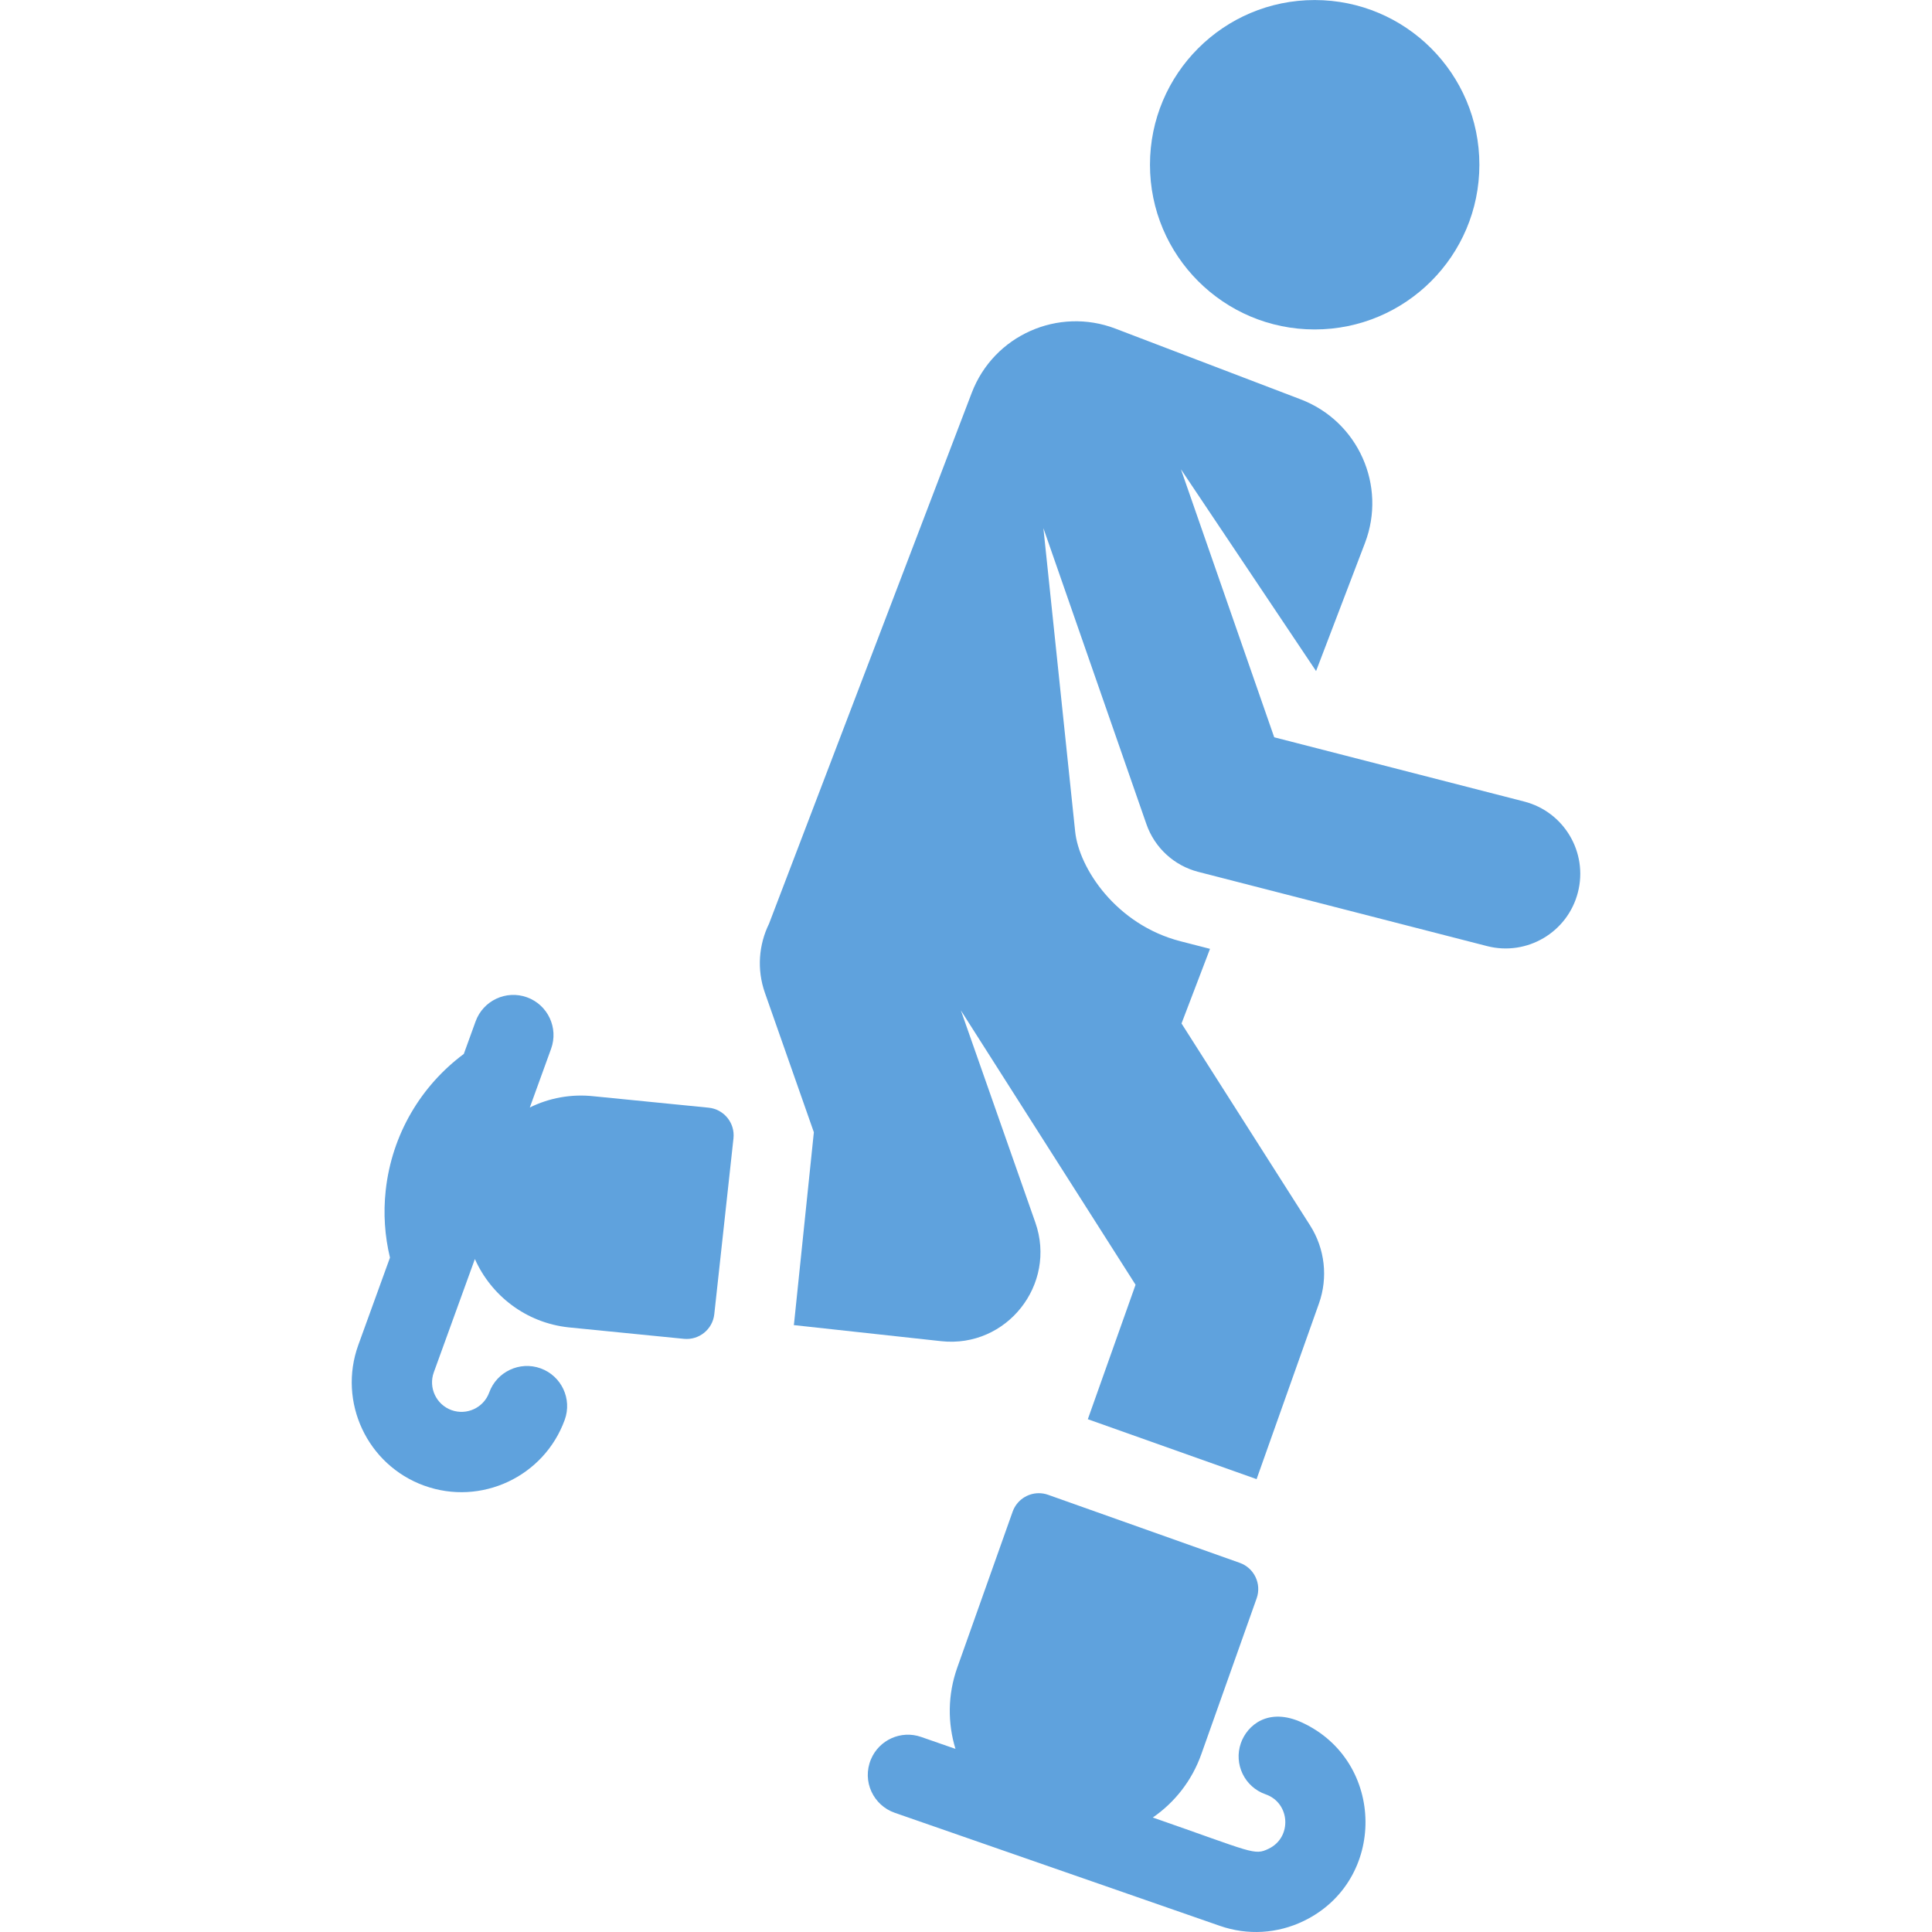 <?xml version="1.0" encoding="iso-8859-1"?>
<!-- Generator: Adobe Illustrator 18.0.0, SVG Export Plug-In . SVG Version: 6.00 Build 0)  -->
<!DOCTYPE svg PUBLIC "-//W3C//DTD SVG 1.1//EN" "http://www.w3.org/Graphics/SVG/1.1/DTD/svg11.dtd">
<svg version="1.1" id="Capa_1" xmlns="http://www.w3.org/2000/svg" xmlns:xlink="http://www.w3.org/1999/xlink" x="0px" y="0px"
	 viewBox="0 0 460.305 460.305" xml:space="preserve" fill="#5FA2DD">
<g id="XMLID_12_">
	<path id="XMLID_796_" d="M168.824,263.909l-27.378-2.722c-5.34-0.582-10.575,0.388-15.216,2.674l5.072-13.992
		c1.798-4.961-0.77-10.455-5.734-12.254c-4.966-1.801-10.453,0.765-12.254,5.734l-2.811,7.756
		c-10.132,7.53-17.145,19.098-18.61,32.533c-0.601,5.508-0.21,10.898,1.019,15.998l-7.544,20.813
		c-4.914,13.559,2.118,28.59,15.677,33.504c13.556,4.915,28.589-2.117,33.504-15.677c1.798-4.959-0.76-10.451-5.734-12.254
		c-5.014-1.82-10.481,0.84-12.254,5.734c-1.32,3.641-5.355,5.527-8.997,4.21c-3.641-1.32-5.529-5.356-4.21-8.997
		c1.642-4.53,0.116-0.32,9.787-27c3.88,8.702,12.143,15.17,22.297,16.278l27.504,2.734c3.618,0.359,6.846-2.263,7.239-5.872
		l4.571-41.89C175.153,267.557,172.487,264.273,168.824,263.909z"/>
	<circle id="XMLID_797_" cx="313.225" cy="39.251" r="39.241"/>
	<path id="XMLID_798_" d="M363.147,190.97l-59.561-15.309l-22.226-63.859l32.2,48.08l11.65-30.511
		c5.222-13.677-1.632-28.998-15.309-34.22l-44.162-16.862c-13.588-5.187-28.97,1.559-34.22,15.309
		c-10.033,26.278-38.545,100.95-48.298,126.492c-2.426,4.953-2.949,10.835-0.978,16.45l11.662,33.221l-4.702,45.423
		c-0.019,0.176-0.047,0.349-0.07,0.525l35.098,3.829c15.65,1.709,27.618-13.538,22.443-28.275l-17.737-50.525l41.615,65.36
		l-11.374,32.034l40.209,14.277l14.858-41.848c2.199-6.193,1.421-13.053-2.108-18.596L281.5,243.845l6.789-17.78l-7.036-1.808
		c-15.323-3.939-24.178-17.407-25.091-26.128l-7.569-72.294l24.543,70.517c1.955,5.615,6.589,9.891,12.365,11.375l68.794,17.682
		c9.477,2.437,19.193-3.255,21.645-12.793C378.389,203.089,372.642,193.411,363.147,190.97z"/>
	<path id="XMLID_799_" d="M310.258,410.419c-8.051-3.74-13.123,0.599-14.621,4.904c-1.736,4.99,0.903,10.443,5.893,12.178
		c5.884,2.046,6.363,10.242,0.752,12.956c-3.493,1.691-3.658,0.906-27.625-7.429c5.162-3.556,9.294-8.709,11.552-15.067l13.19-37.15
		c1.224-3.447-0.578-7.233-4.025-8.457l-45.656-16.211c-0.733-0.26-1.48-0.384-2.216-0.384c-2.725,0-5.278,1.695-6.242,4.409
		l-13.191,37.15c-2.305,6.493-2.303,13.244-0.424,19.36l-8.188-2.848c-4.805-1.672-10.022,0.716-11.955,5.343
		c-2.185,5.232,0.597,10.963,5.67,12.728c16.04,5.578,61.021,21.221,77.459,26.938c6.596,2.295,13.696,1.883,19.986-1.16
		C330.454,448.079,330.14,419.652,310.258,410.419z"/>
</g>
<g>
</g>
<g>
</g>
<g>
</g>
<g>
</g>
<g>
</g>
<g>
</g>
<g>
</g>
<g>
</g>
<g>
</g>
<g>
</g>
<g>
</g>
<g>
</g>
<g>
</g>
<g>
</g>
<g>
</g>
</svg>
